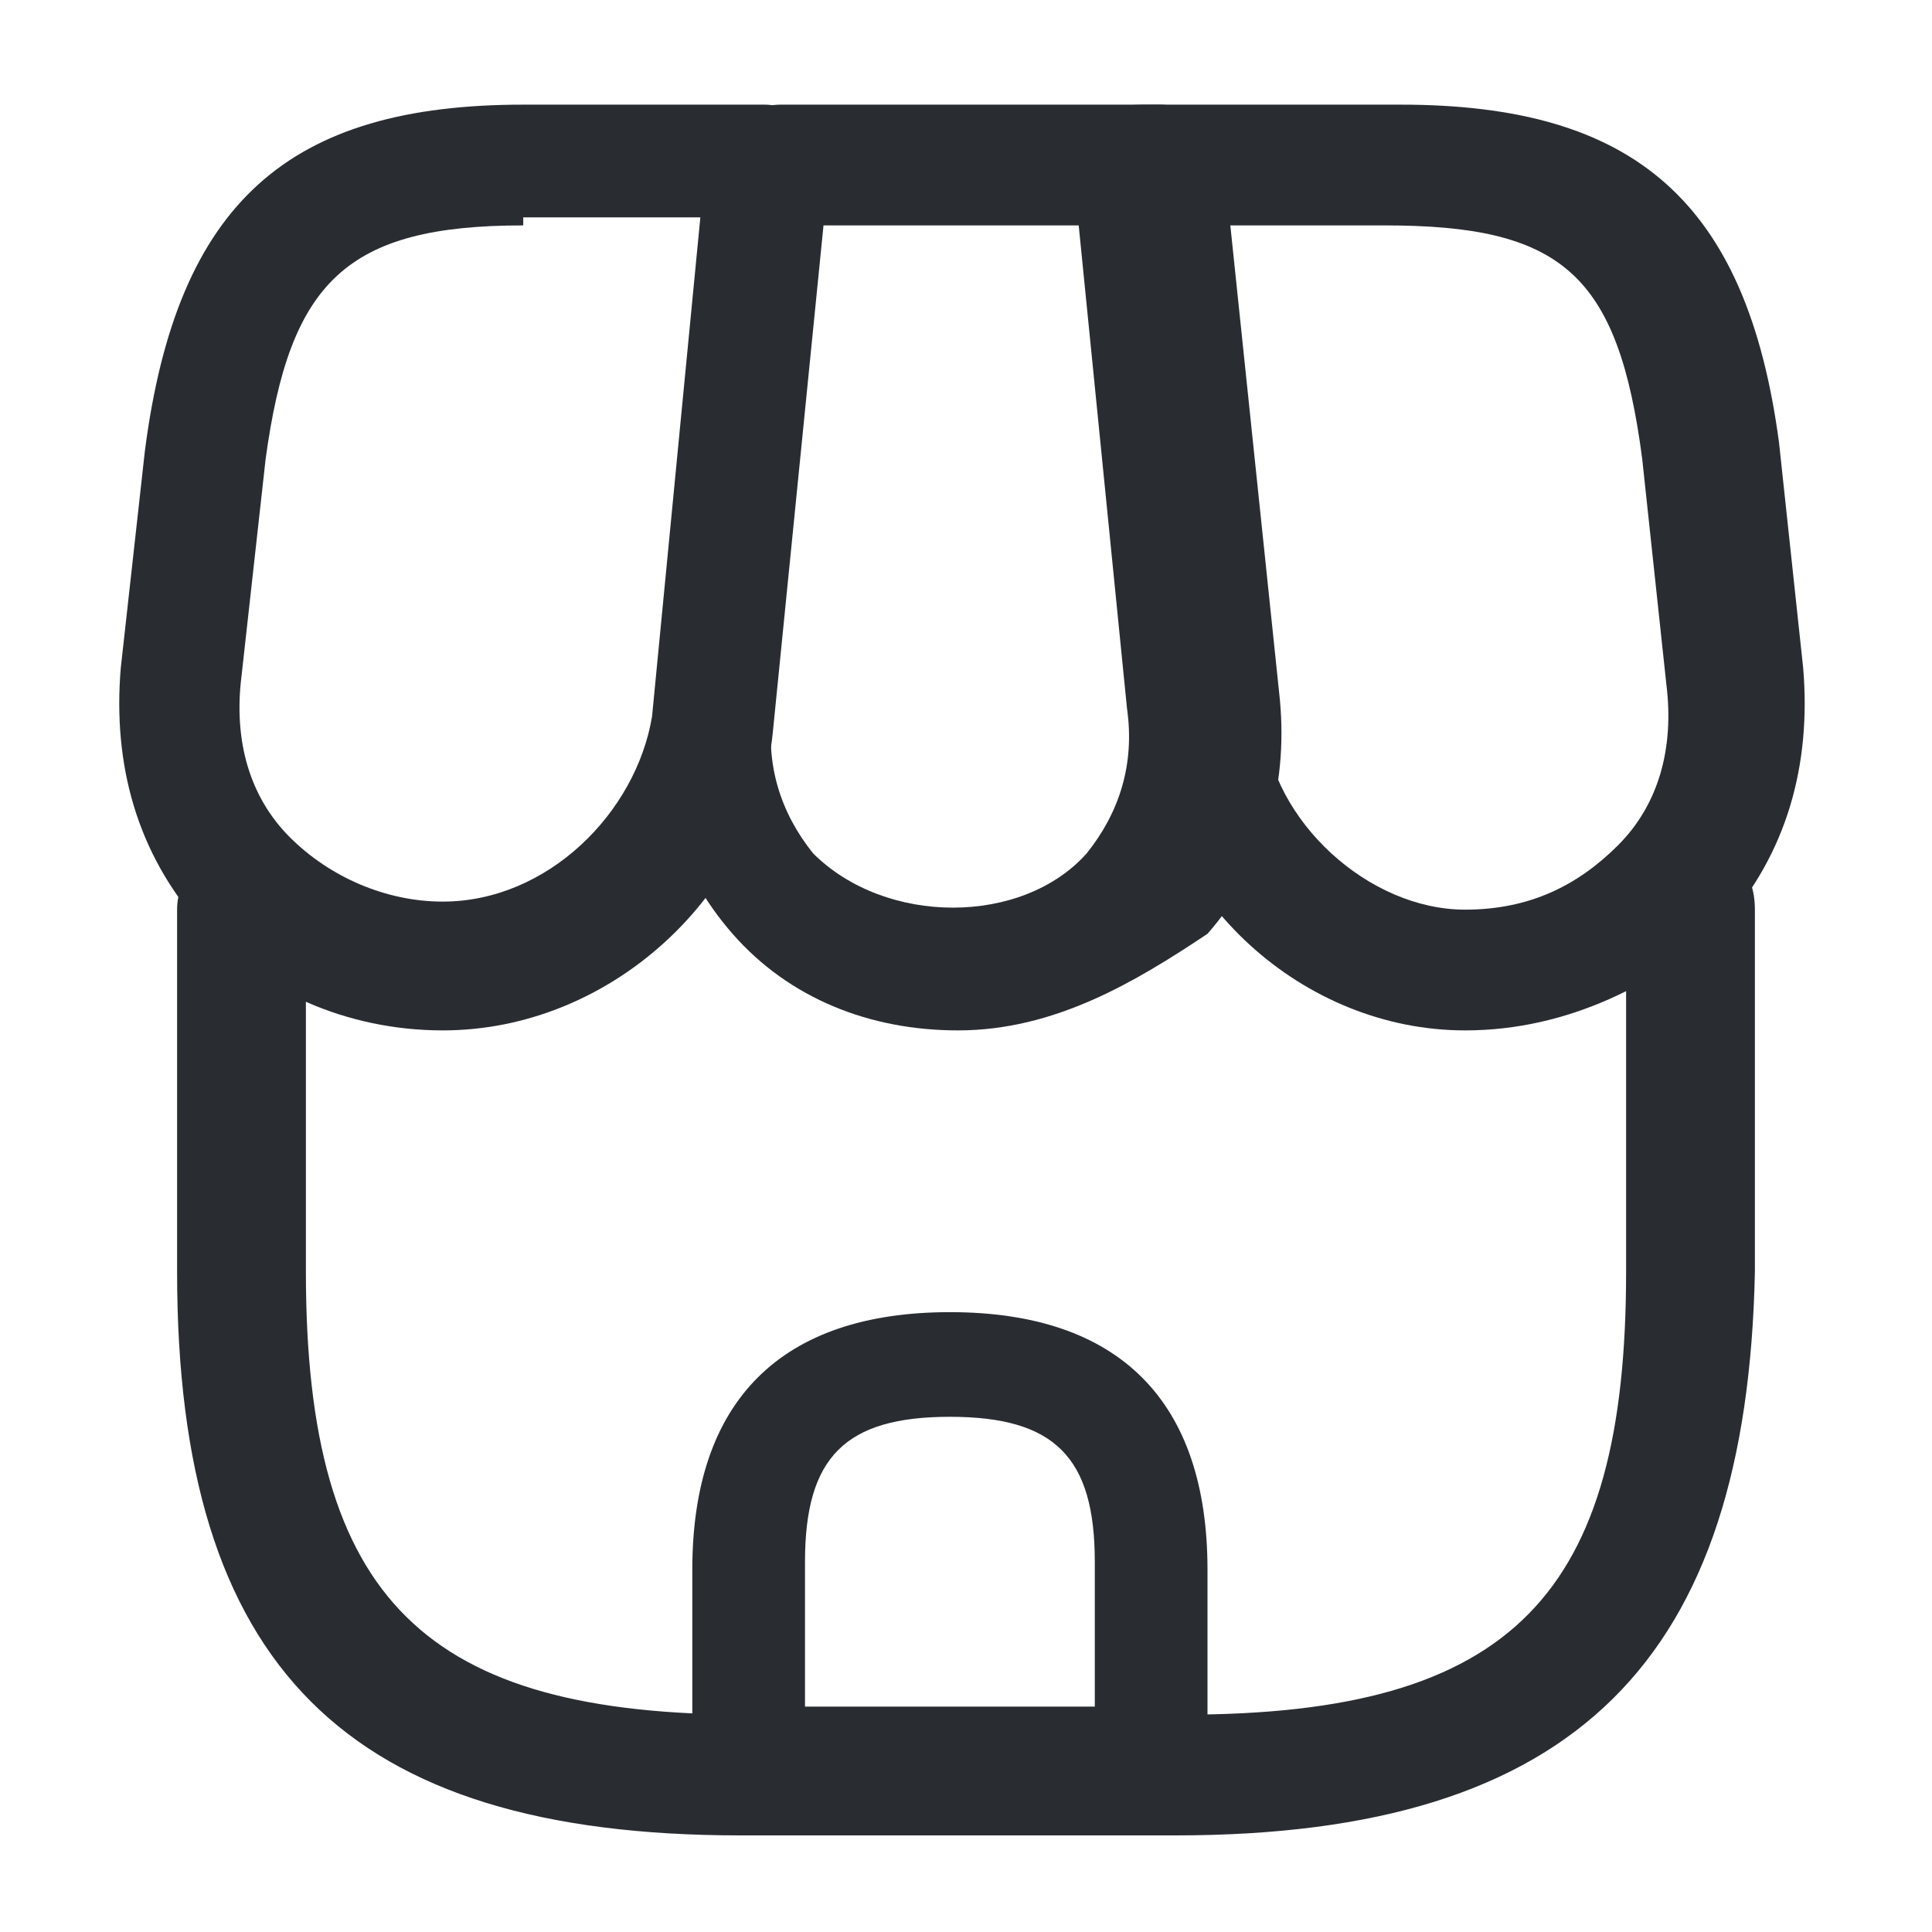 <?xml version="1.0" encoding="utf-8"?>
<!-- Generator: Adobe Illustrator 25.4.1, SVG Export Plug-In . SVG Version: 6.00 Build 0)  -->
<svg version="1.1" id="Layer_1" xmlns="http://www.w3.org/2000/svg" xmlns:xlink="http://www.w3.org/1999/xlink" x="0px" y="0px"
	 viewBox="0 0 24 24" style="enable-background:new 0 0 24 24;" xml:space="preserve">
<style type="text/css">
	.st0{fill:#292D32;}
</style>
<g>
	<path class="st0" d="M14.6,22.8H9.2c-4.9,0-7-2.1-7-7v-4.5c0-0.4,0.3-0.8,0.8-0.8s0.8,0.3,0.8,0.8v4.5c0,4.1,1.5,5.5,5.5,5.5h5.4
		c4.1,0,5.5-1.5,5.5-5.5v-4.5c0-0.4,0.3-0.8,0.8-0.8s0.8,0.3,0.8,0.8v4.5C21.7,20.6,19.6,22.8,14.6,22.8z"/>
	<path class="st0" d="M11.9,12.8c-1.1,0-2.1-0.4-2.8-1.2c-0.7-0.8-1-1.8-0.9-2.9L8.9,2c0-0.4,0.4-0.7,0.8-0.7h4.7
		c0.4,0,0.7,0.3,0.8,0.7l0.7,6.7c0.1,1.1-0.2,2.1-0.9,2.9C14.1,12.2,13.1,12.8,11.9,12.8z M10.2,2.8l-0.6,6
		c-0.1,0.7,0.1,1.3,0.5,1.8c0.9,0.9,2.6,0.9,3.4,0c0.4-0.5,0.6-1.1,0.5-1.8l-0.6-6C13.4,2.8,10.2,2.8,10.2,2.8z"/>
	<path class="st0" d="M18.2,12.8c-2,0-3.8-1.6-4-3.7l-0.7-7c0-0.2,0-0.4,0.2-0.6s0.3-0.2,0.6-0.2h3.1c2.9,0,4.3,1.2,4.7,4.2l0.3,2.8
		c0.1,1.2-0.2,2.3-1,3.2C20.6,12.2,19.5,12.8,18.2,12.8z M15.1,2.8L15.7,9c0.1,1.2,1.3,2.3,2.5,2.3c0.8,0,1.4-0.3,1.9-0.8
		s0.7-1.2,0.6-2l-0.3-2.8c-0.3-2.3-1-2.9-3.2-2.9C17.2,2.8,15.1,2.8,15.1,2.8z"/>
	<path class="st0" d="M5.5,12.8c-1.2,0-2.3-0.5-3-1.3c-0.8-0.9-1.1-2-1-3.2l0.3-2.7c0.4-3.1,1.8-4.3,4.7-4.3h3
		c0.2,0,0.4,0.1,0.6,0.2c0.1,0.2,0.2,0.4,0.2,0.6l-0.7,7C9.4,11.1,7.6,12.8,5.5,12.8z M6.5,2.8c-2.2,0-2.9,0.7-3.2,2.9L3,8.4
		c-0.1,0.8,0.1,1.5,0.6,2s1.2,0.8,1.9,0.8c1.3,0,2.4-1.1,2.6-2.3l0.6-6.2H6.5V2.8z"/>
	<path class="st0" d="M14.4,22.8h-5c-0.4,0-0.8-0.3-0.8-0.8v-2.5c0-2.1,1.1-3.2,3.2-3.2s3.2,1.1,3.2,3.2V22
		C15.1,22.4,14.8,22.8,14.4,22.8z M10.1,21.2h3.5v-1.8c0-1.3-0.5-1.8-1.8-1.8S10,18.1,10,19.4v1.8H10.1z"/>
</g>
</svg>
